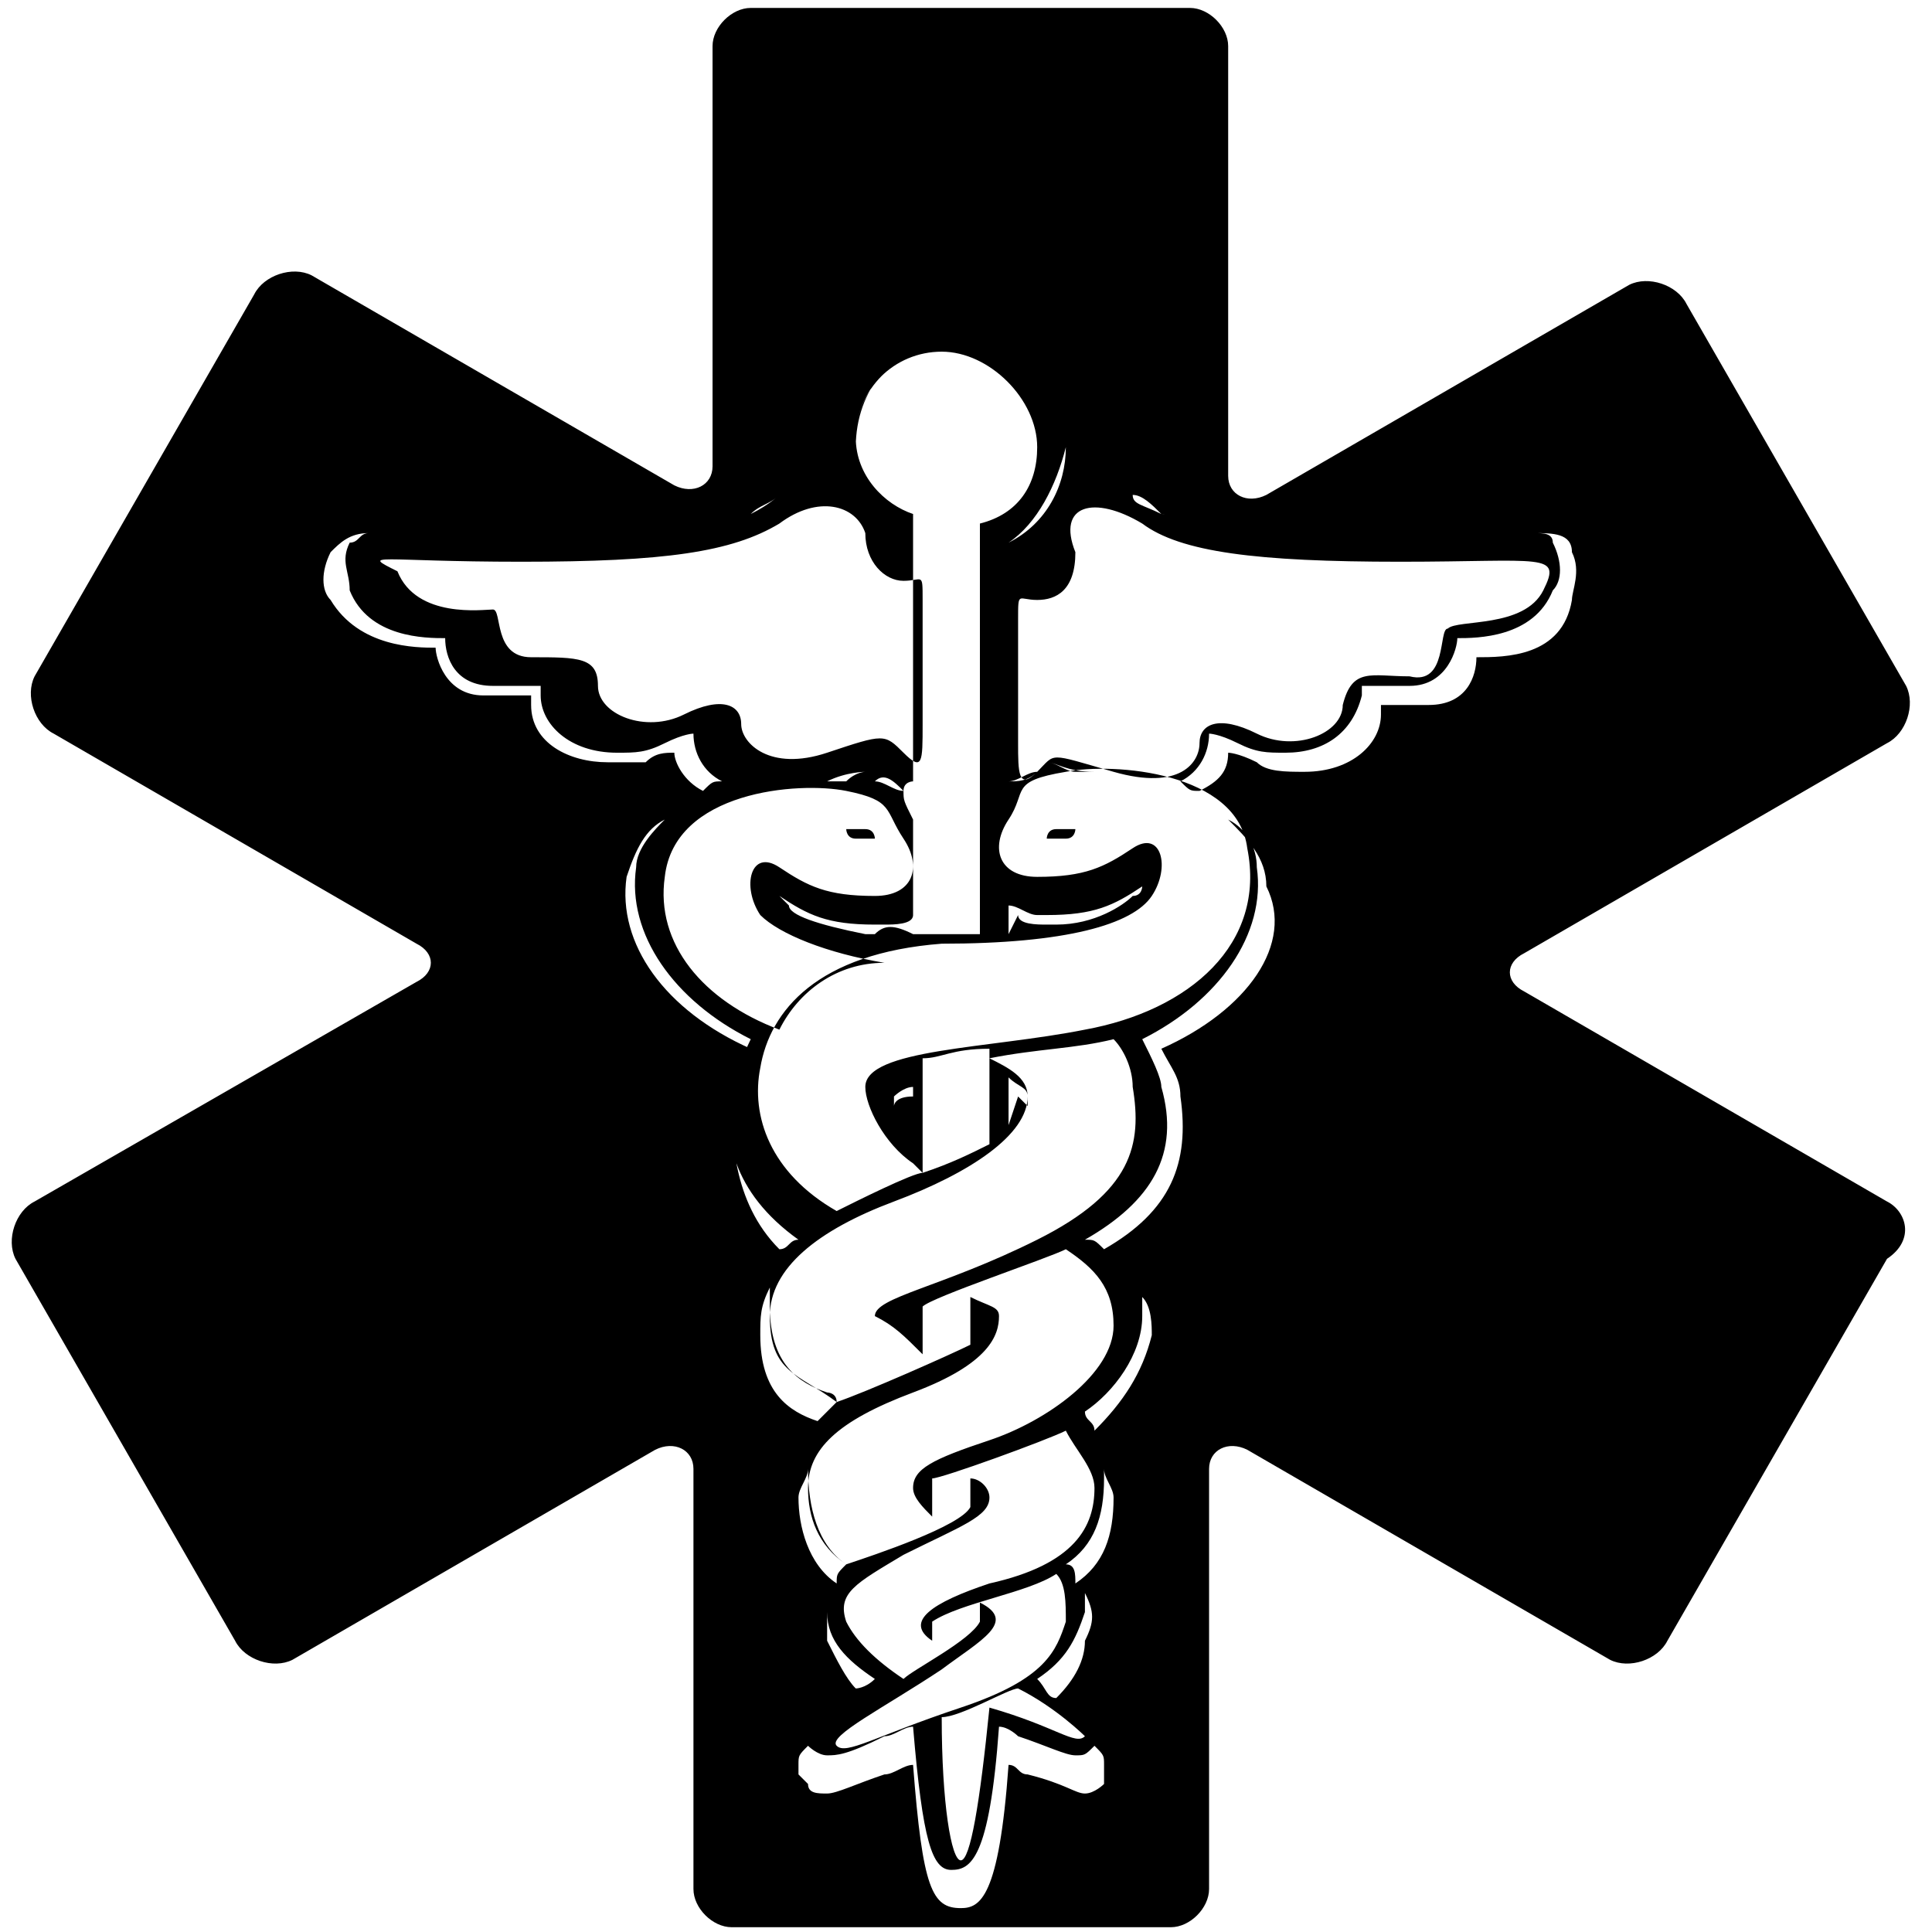 <svg width="86" height="86" viewBox="0 0 86 86" fill="none" xmlns="http://www.w3.org/2000/svg">
<path d="M47.019 36.907C46.594 36.907 46.594 37.331 46.594 37.331C46.594 37.331 47.019 37.331 47.444 37.331C47.869 37.331 47.869 36.907 47.869 36.907C47.444 36.907 47.019 36.907 47.019 36.907Z" fill="black"/>
<path d="M38.093 37.331C38.519 37.331 38.944 37.331 38.944 37.331C38.944 37.331 38.944 36.907 38.519 36.907C38.093 36.907 37.669 36.907 37.669 36.907C37.669 36.907 37.669 37.331 38.093 37.331Z" fill="black"/>
<path d="M83.998 53.483L67.846 44.132C66.996 43.707 66.996 42.857 67.846 42.432L83.998 33.081C84.848 32.656 85.273 31.381 84.848 30.531L75.072 13.529C74.647 12.679 73.372 12.254 72.522 12.679L56.37 22.03C55.52 22.455 54.67 22.03 54.67 21.18V2.053C54.67 1.203 53.82 0.353 52.97 0.353H33.418C32.568 0.353 31.718 1.203 31.718 2.053V20.755C31.718 21.605 30.868 22.03 30.017 21.605L13.866 12.254C13.016 11.829 11.741 12.254 11.316 13.104L1.54 30.106C1.114 30.956 1.54 32.231 2.39 32.656L18.541 42.007C19.391 42.432 19.391 43.282 18.541 43.707L1.54 53.483C0.689 53.908 0.264 55.184 0.689 56.034L10.465 73.035C10.89 73.885 12.166 74.31 13.016 73.885L29.167 64.534C30.017 64.109 30.868 64.534 30.868 65.385V84.087C30.868 84.937 31.718 85.787 32.568 85.787H52.12C52.97 85.787 53.82 84.937 53.82 84.087V65.385C53.82 64.534 54.67 64.109 55.52 64.534L71.672 73.885C72.522 74.31 73.797 73.885 74.222 73.035L83.998 56.034C85.273 55.184 84.848 53.908 83.998 53.483ZM51.695 22.88C52.12 22.88 52.12 23.305 52.545 23.305C52.12 22.88 51.695 22.88 51.695 22.88C50.845 22.455 50.42 22.455 50.42 22.03C50.845 22.03 51.27 22.455 51.695 22.88ZM50.845 23.305C52.545 24.58 55.945 25.005 62.321 25.005C68.697 25.005 69.547 24.58 68.697 26.28C67.846 27.981 64.871 27.556 64.446 27.981C64.021 27.981 64.446 30.531 62.746 30.106C61.046 30.106 60.196 29.681 59.771 31.381C59.771 32.656 57.645 33.506 55.945 32.656C54.245 31.806 53.395 32.231 53.395 33.081C53.395 33.931 52.545 35.206 49.569 34.356C46.594 33.506 47.019 33.506 46.169 34.356C45.319 35.206 45.319 34.356 45.319 33.081C45.319 31.381 45.319 27.981 45.319 27.556C45.319 26.28 45.319 26.706 46.169 26.706C47.019 26.706 47.869 26.28 47.869 24.58C47.019 22.455 48.719 22.03 50.845 23.305ZM41.069 60.284C41.069 59.434 41.069 59.009 41.069 58.159C41.494 57.734 46.594 56.034 47.444 55.608C48.719 56.459 49.569 57.309 49.569 59.009C49.569 61.134 46.594 63.259 44.044 64.109C41.494 64.96 40.644 65.385 40.644 66.235C40.644 66.66 41.069 67.085 41.494 67.51C41.494 67.085 41.494 66.235 41.494 65.81C41.919 65.81 46.594 64.109 47.444 63.684C47.869 64.534 48.719 65.385 48.719 66.235C48.719 67.935 47.869 69.635 44.044 70.485C41.494 71.335 40.219 72.185 41.494 73.035C41.494 72.61 41.494 72.185 41.494 72.185C42.769 71.335 45.744 70.91 47.019 70.06C47.444 70.485 47.444 71.335 47.444 72.185C47.019 73.46 46.594 74.736 42.769 76.011C38.943 77.286 37.668 78.136 37.243 77.711C36.818 77.286 39.368 76.011 41.919 74.311C43.619 73.035 45.319 72.185 43.619 71.335C43.619 71.76 43.619 71.76 43.619 72.185C43.194 73.035 40.644 74.31 40.218 74.736C38.943 73.885 38.093 73.035 37.668 72.185C37.243 70.91 38.093 70.485 40.218 69.21C42.769 67.935 44.044 67.51 44.044 66.66C44.044 66.235 43.619 65.81 43.194 65.81C43.194 66.235 43.194 66.66 43.194 67.085C42.769 67.935 38.943 69.21 37.668 69.635C36.393 68.785 35.968 67.51 35.968 66.235C35.968 64.534 37.243 63.259 40.644 61.984C44.044 60.709 44.469 59.434 44.469 58.584C44.469 58.159 44.044 58.159 43.194 57.734C43.194 58.584 43.194 59.009 43.194 59.859C42.344 60.284 38.518 61.984 37.243 62.409C35.543 61.134 34.268 61.134 34.268 58.584C34.268 56.459 36.393 54.758 39.794 53.483C43.194 52.208 45.744 50.508 45.744 48.808C45.744 47.958 44.894 47.533 44.044 47.108C46.169 46.683 47.869 46.683 49.569 46.258C49.995 46.683 50.42 47.533 50.42 48.383C50.845 50.933 50.42 53.058 46.169 55.184C41.919 57.309 38.943 57.734 38.943 58.584C39.794 59.009 40.219 59.434 41.069 60.284ZM47.019 75.586C46.594 75.586 46.594 75.16 46.169 74.736C47.444 73.885 47.869 73.035 48.294 71.76C48.294 71.335 48.294 71.335 48.294 70.91C48.719 71.76 48.719 72.185 48.294 73.035C48.294 73.885 47.869 74.736 47.019 75.586ZM48.294 77.286C47.869 77.711 47.019 76.861 44.044 76.011C43.619 80.261 43.194 82.811 42.769 82.811C42.344 82.811 41.919 80.261 41.919 76.436C42.769 76.436 44.894 75.16 45.319 75.16C47.019 76.011 48.294 77.286 48.294 77.286ZM36.818 73.035C36.818 72.185 36.818 71.76 36.818 71.335V71.76C36.818 73.035 37.668 73.885 38.943 74.736C38.518 75.16 38.093 75.16 38.093 75.16C37.668 74.736 37.243 73.885 36.818 73.035ZM44.894 50.083V47.958C45.319 48.383 45.744 48.383 45.744 48.808V49.233L45.319 48.808L44.894 50.083ZM48.294 45.833C44.044 46.683 38.518 46.683 38.518 48.383C38.518 49.233 39.368 50.933 40.644 51.783L41.069 52.208C41.069 50.508 41.069 48.808 41.069 47.108C41.919 47.108 42.344 46.683 44.044 46.683C44.044 47.958 44.044 49.658 44.044 50.933C43.194 51.358 42.344 51.783 41.069 52.208C40.644 52.208 38.093 53.483 37.243 53.908C34.268 52.208 33.418 49.658 33.843 47.533C34.268 44.982 36.393 42.432 41.919 42.007C47.444 42.007 50.42 41.157 51.27 39.882C52.12 38.607 51.695 36.907 50.42 37.757C49.145 38.607 48.294 39.032 46.169 39.032C44.469 39.032 44.044 37.757 44.894 36.481C45.744 35.206 44.894 34.781 47.444 34.356C49.569 33.931 55.095 34.356 55.52 37.757C56.37 42.007 52.97 44.982 48.294 45.833ZM39.794 49.233V48.808C39.794 48.808 40.218 48.383 40.644 48.383V50.508V48.808C39.794 48.808 39.794 49.233 39.794 49.233ZM40.218 35.206C39.794 35.206 39.368 34.781 38.943 34.781L38.518 34.356C38.518 34.356 38.093 34.356 37.668 34.781C37.668 34.781 37.243 34.781 36.818 34.781C37.668 34.356 38.518 34.356 38.518 34.356C38.518 34.356 38.518 34.356 38.943 34.781C39.368 34.356 39.794 34.781 40.218 35.206C40.218 34.781 40.644 34.781 40.644 34.781C40.644 35.206 40.644 35.631 40.644 36.481C40.218 35.631 40.218 35.631 40.218 35.206ZM37.668 35.206C39.794 35.631 39.368 36.056 40.218 37.332C41.069 38.607 40.644 39.882 38.943 39.882C36.818 39.882 35.968 39.457 34.693 38.607C33.418 37.757 32.993 39.457 33.843 40.732C34.693 41.582 36.818 42.432 39.368 42.857C37.243 42.857 35.543 44.132 34.693 45.833C31.293 44.557 29.167 42.007 29.592 39.032C30.017 35.206 35.543 34.781 37.668 35.206ZM38.943 41.582H38.518C36.393 41.157 35.118 40.732 35.118 40.307L34.693 39.882C35.968 40.732 36.818 41.157 38.943 41.157H39.368C39.794 41.157 40.644 41.157 40.644 40.732V42.432V41.582C39.794 41.157 39.368 41.157 38.943 41.582ZM44.894 41.582V40.307C45.319 40.307 45.744 40.732 46.169 40.732H46.594C48.719 40.732 49.569 40.307 50.845 39.457C50.845 39.457 50.845 39.882 50.42 39.882C49.995 40.307 48.719 41.157 47.019 41.157H46.594C46.169 41.157 45.319 41.157 45.319 40.732L44.894 41.582ZM44.894 36.056C44.894 35.631 44.894 35.206 44.894 34.781C45.319 34.781 45.744 34.356 46.169 34.356L46.594 33.931C47.019 33.931 47.444 34.356 48.719 34.356C48.294 34.356 48.294 34.356 47.869 34.356C47.444 34.356 47.019 33.931 46.594 33.931C46.594 33.931 46.594 33.931 46.169 34.356C45.744 34.781 45.319 34.781 44.894 34.781C44.894 34.781 44.894 34.781 44.469 34.781C44.894 35.206 44.894 35.631 44.894 36.056ZM47.444 19.905C47.444 21.605 46.594 23.305 44.894 24.155C44.894 24.58 44.894 24.58 44.894 25.005C44.894 24.58 44.894 24.155 44.894 24.155C46.169 23.305 47.019 21.605 47.444 19.905C47.444 17.355 45.319 15.229 42.769 15.229C45.319 15.229 47.444 17.355 47.444 19.905ZM46.169 19.905C46.169 21.605 45.319 22.88 43.619 23.305C43.619 25.43 43.619 28.831 43.619 33.506C43.619 36.056 43.619 39.032 43.619 41.582C42.769 41.582 41.919 41.582 40.644 41.582C40.644 38.607 40.644 35.631 40.644 33.081C40.644 27.981 40.644 25.005 40.644 22.88C39.368 22.455 38.093 21.18 38.093 19.48C38.093 17.355 39.794 15.654 41.919 15.654C44.044 15.654 46.169 17.78 46.169 19.905ZM42.344 15.229C39.794 15.229 38.093 17.355 38.093 19.905C38.093 21.605 38.943 23.305 40.644 23.73C40.644 24.155 40.644 24.155 40.644 24.58C40.644 24.155 40.644 24.155 40.644 23.73C38.943 22.88 38.093 21.18 38.093 19.48C38.093 17.355 39.794 15.654 42.344 15.229ZM33.418 22.88C33.843 22.455 34.268 22.455 34.693 22.03C34.693 22.03 34.268 22.455 33.418 22.88C33.418 22.88 32.993 23.305 32.568 23.305C32.993 23.305 33.418 22.88 33.418 22.88ZM23.217 25.005C29.592 25.005 32.568 24.58 34.693 23.305C36.393 22.03 38.093 22.455 38.518 23.73C38.518 25.005 39.368 25.855 40.218 25.855C41.069 25.855 41.069 25.43 41.069 26.706C41.069 27.131 41.069 30.531 41.069 32.231C41.069 33.931 41.069 34.356 40.218 33.506C39.368 32.656 39.368 32.656 36.818 33.506C34.268 34.356 32.993 33.081 32.993 32.231C32.993 31.381 32.143 30.956 30.442 31.806C28.742 32.656 26.617 31.806 26.617 30.531C26.617 29.256 25.767 29.256 23.642 29.256C21.942 29.256 22.367 27.131 21.942 27.131C21.517 27.131 18.541 27.556 17.691 25.43C15.991 24.58 16.841 25.005 23.217 25.005ZM27.042 33.931C25.342 33.931 23.642 33.081 23.642 31.381V30.956C23.642 30.956 23.642 30.956 23.217 30.956C22.792 30.956 22.367 30.956 21.942 30.956H21.517C19.816 30.956 19.391 29.256 19.391 28.831C18.541 28.831 15.991 28.831 14.716 26.706C14.291 26.28 14.291 25.43 14.716 24.58C15.141 24.155 15.566 23.73 16.416 23.73C15.991 23.73 15.991 24.155 15.566 24.155C15.141 25.005 15.566 25.43 15.566 26.28C16.416 28.406 18.966 28.406 19.816 28.406C19.816 29.256 20.241 30.531 21.942 30.531H22.367C22.792 30.531 23.217 30.531 23.642 30.531C24.067 30.531 24.067 30.531 24.067 30.531C24.067 30.531 24.067 30.531 24.067 30.956C24.067 32.231 25.342 33.506 27.467 33.506C28.317 33.506 28.742 33.506 29.592 33.081C30.442 32.656 30.868 32.656 30.868 32.656C30.868 33.506 31.293 34.356 32.143 34.781C31.718 34.781 31.718 34.781 31.293 35.206C30.442 34.781 30.017 33.931 30.017 33.506C29.592 33.506 29.167 33.506 28.742 33.931C28.742 33.931 27.892 33.931 27.042 33.931ZM32.568 48.808C32.568 48.383 32.993 47.533 33.418 46.683C29.592 44.982 27.467 42.007 27.892 39.032C28.317 37.757 28.742 36.907 29.592 36.481C29.167 36.907 28.317 37.757 28.317 38.607C27.892 41.582 30.017 44.557 33.418 46.258C32.993 47.108 32.993 47.533 32.568 48.383C32.143 50.508 32.568 53.058 35.543 55.184C35.118 55.184 35.118 55.608 34.693 55.608C32.568 53.483 32.568 50.508 32.568 48.808ZM33.843 59.434C33.843 58.584 33.843 58.159 34.268 57.309C34.268 57.734 34.268 58.159 34.268 58.159C34.268 60.709 35.543 61.559 36.818 61.984C36.818 61.984 37.243 61.984 37.243 62.409C36.818 62.834 36.818 62.834 36.393 63.259C35.118 62.834 33.843 61.984 33.843 59.434ZM35.968 65.385C35.968 67.085 36.393 68.785 37.668 69.635C37.243 70.06 37.243 70.06 37.243 70.485C35.968 69.635 35.543 67.935 35.543 66.66C35.543 66.235 35.968 65.81 35.968 65.385ZM49.145 79.411C49.145 79.411 48.719 79.836 48.294 79.836C47.869 79.836 47.444 79.411 45.744 78.986C45.319 78.986 45.319 78.561 44.894 78.561C44.469 84.511 43.619 84.937 42.769 84.937C41.494 84.937 41.069 84.087 40.644 78.561C40.218 78.561 39.794 78.986 39.368 78.986C38.093 79.411 37.243 79.836 36.818 79.836C36.393 79.836 35.968 79.836 35.968 79.411L35.543 78.986V78.561C35.543 78.136 35.543 78.136 35.968 77.711C35.968 77.711 36.393 78.136 36.818 78.136C37.243 78.136 37.668 78.136 39.368 77.286C39.794 77.286 40.218 76.861 40.644 76.861C41.069 81.961 41.494 83.236 42.344 83.236C43.194 83.236 44.044 82.811 44.469 76.861C44.894 76.861 45.319 77.286 45.319 77.286C46.594 77.711 47.444 78.136 47.869 78.136C48.294 78.136 48.294 78.136 48.719 77.711C49.145 78.136 49.145 78.136 49.145 78.561V79.411ZM47.869 70.485C47.869 70.06 47.869 69.635 47.444 69.635C48.719 68.785 49.145 67.51 49.145 65.81C49.145 65.81 49.145 65.81 49.145 65.385C49.145 65.81 49.569 66.235 49.569 66.66C49.569 68.36 49.145 69.635 47.869 70.485ZM48.719 63.684C48.719 63.259 48.294 63.259 48.294 62.834C49.569 61.984 50.845 60.284 50.845 58.584C50.845 58.159 50.845 58.159 50.845 57.734C51.27 58.159 51.27 59.009 51.27 59.434C50.845 61.134 49.995 62.409 48.719 63.684ZM51.695 46.683C52.12 47.533 52.545 47.958 52.545 48.808C52.97 51.783 52.12 53.908 49.145 55.608C48.719 55.184 48.719 55.184 48.294 55.184C51.27 53.483 52.545 51.358 51.695 48.383C51.695 47.958 51.27 47.108 50.845 46.258C54.245 44.557 56.37 41.582 55.945 38.607C55.945 37.757 55.52 36.907 54.67 36.481C55.52 37.332 56.37 38.182 56.37 39.457C57.645 42.007 55.52 44.982 51.695 46.683ZM65.721 29.256C65.721 30.106 65.296 31.381 63.596 31.381H63.171C62.746 31.381 62.321 31.381 61.896 31.381C61.471 31.381 61.471 31.381 61.471 31.381C61.471 31.381 61.471 31.381 61.471 31.806C61.471 33.081 60.196 34.356 58.07 34.356C57.22 34.356 56.37 34.356 55.945 33.931C55.095 33.506 54.67 33.506 54.67 33.506C54.67 34.356 54.245 34.781 53.395 35.206C52.97 35.206 52.97 35.206 52.545 34.781C53.395 34.356 53.82 33.506 53.82 32.656C53.82 32.656 54.245 32.656 55.095 33.081C55.945 33.506 56.37 33.506 57.22 33.506C58.92 33.506 60.196 32.656 60.621 30.956V30.531C60.621 30.531 60.621 30.531 61.046 30.531C61.471 30.531 61.896 30.531 62.321 30.531H62.746C64.446 30.531 64.871 28.831 64.871 28.406C65.721 28.406 68.272 28.406 69.121 26.28C69.547 25.855 69.547 25.005 69.121 24.155C69.121 23.73 68.697 23.73 68.271 23.73C69.121 23.73 69.972 23.73 69.972 24.58C70.397 25.43 69.972 26.28 69.972 26.706C69.547 29.256 66.996 29.256 65.721 29.256Z" fill="black"/>
</svg>
